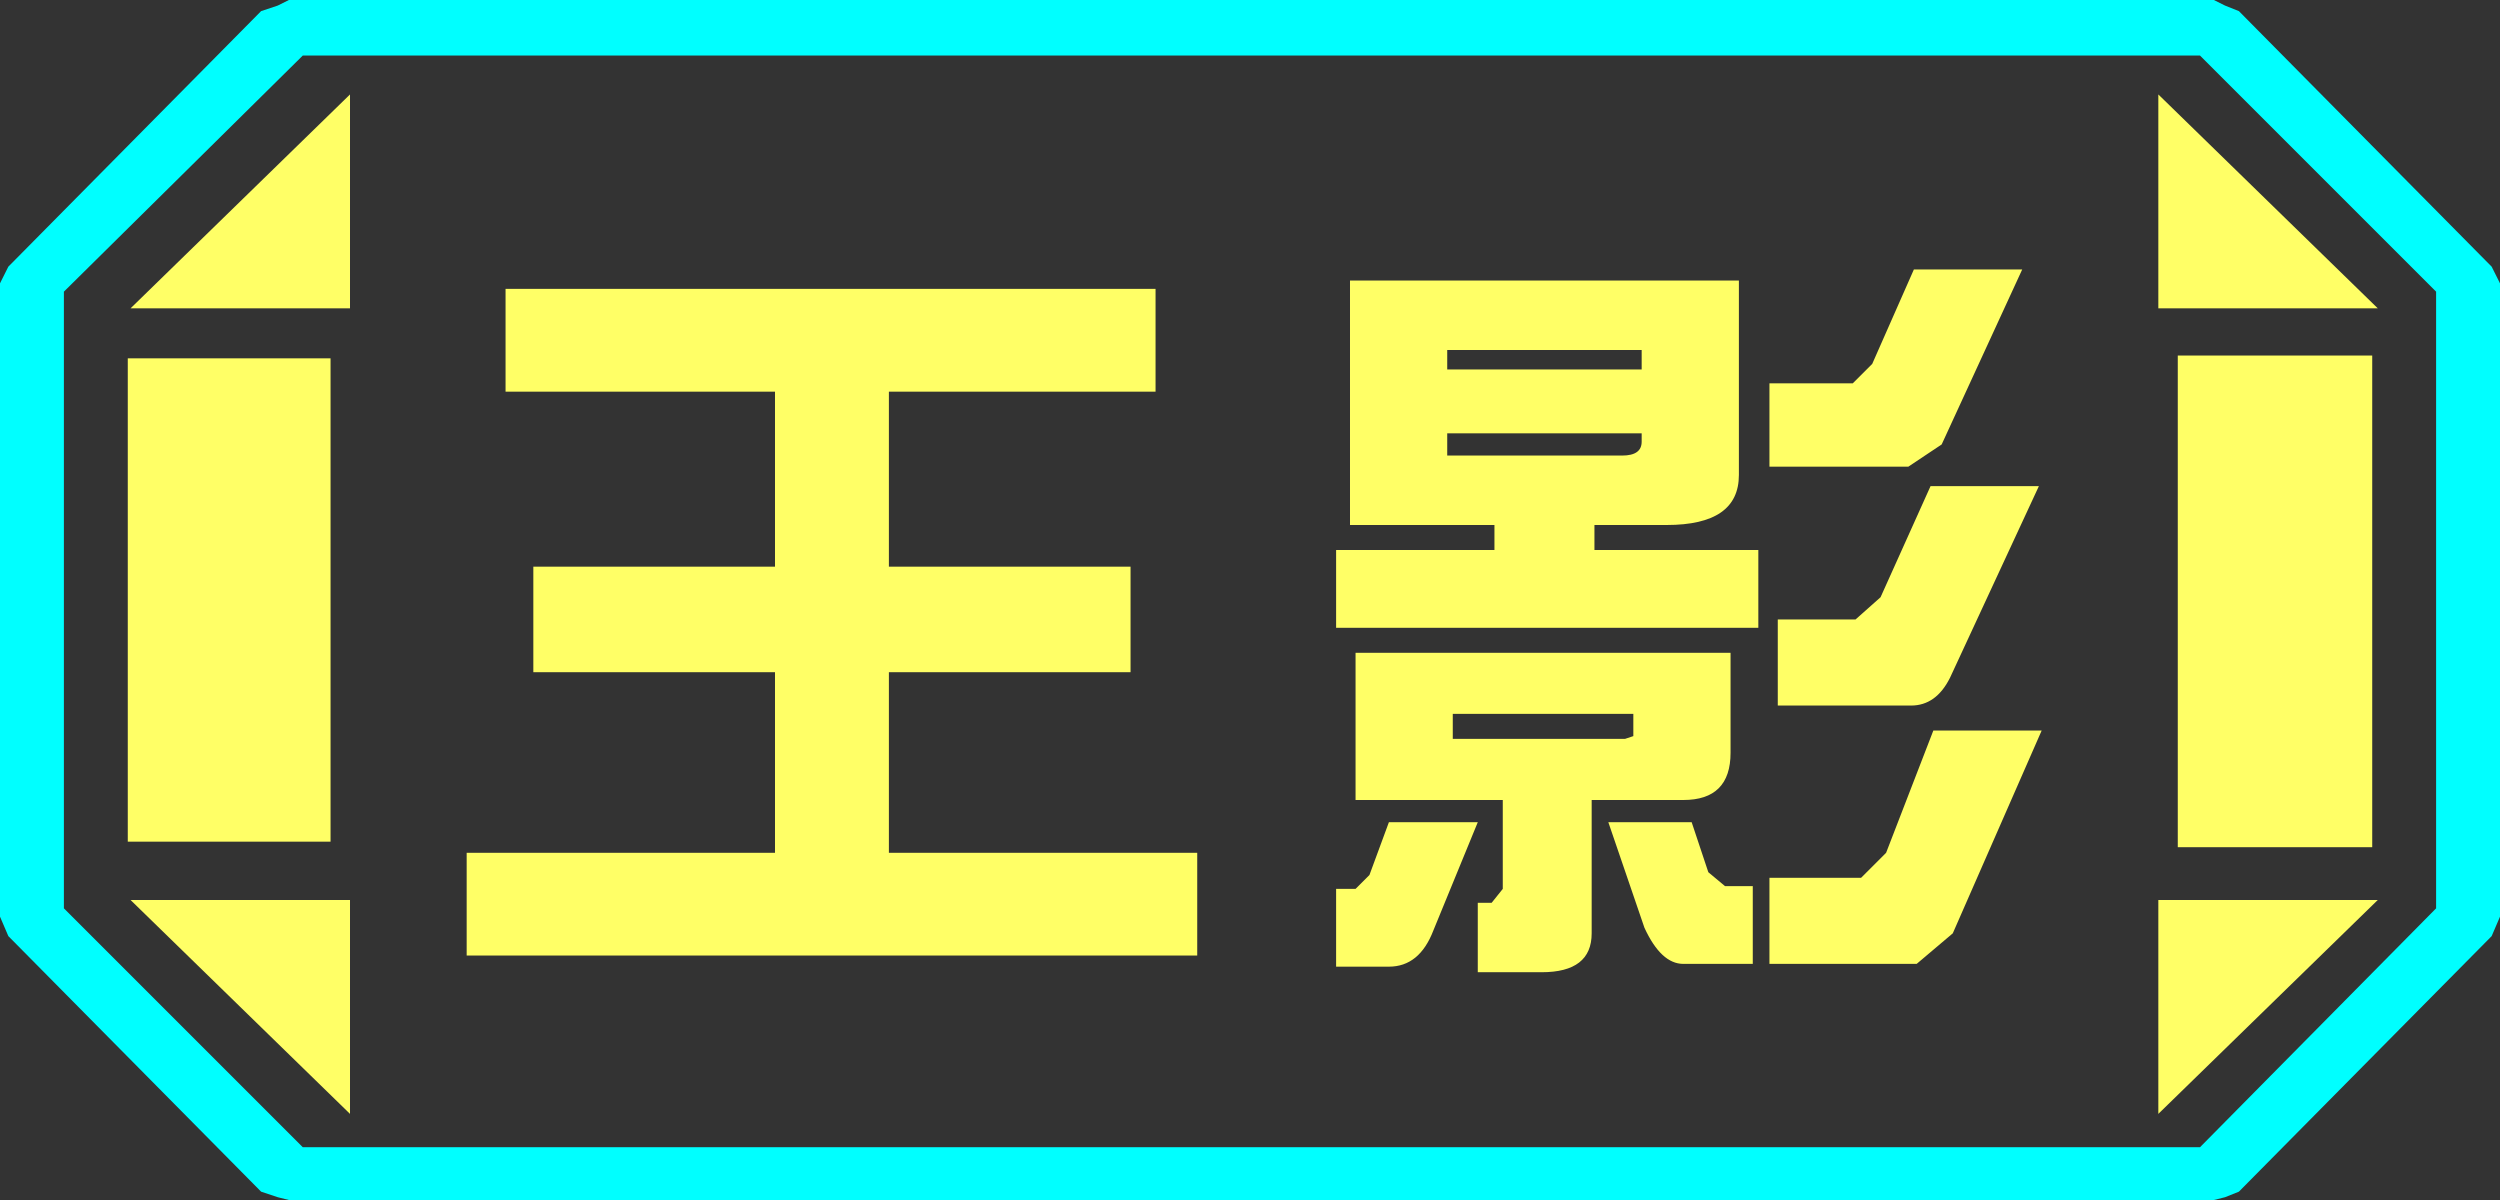 <?xml version="1.0" encoding="UTF-8" standalone="no"?>
<svg xmlns:ffdec="https://www.free-decompiler.com/flash" xmlns:xlink="http://www.w3.org/1999/xlink" ffdec:objectType="frame" height="21.6px" width="45.0px" xmlns="http://www.w3.org/2000/svg">
  <rect width="100%" height="100%" fill="#333333" stroke="none"/>
  <g transform="matrix(1.0, 0.0, 0.0, 1.0, 0.0, 0.0)">
    <use ffdec:characterId="1" height="21.6" transform="matrix(1.0, 0.0, 0.0, 1.0, 0.0, 0.0)" width="45.0" xlink:href="#shape0"/>
  </g>
  <defs>
    <g id="shape0" transform="matrix(1.0, 0.0, 0.0, 1.0, 0.0, 0.0)">
      <path d="M38.85 20.05 L38.85 16.2 42.8 16.2 38.85 20.05 M42.7 6.4 L42.7 15.25 39.2 15.25 39.2 6.4 42.7 6.4 M38.85 1.7 L42.8 5.55 38.85 5.55 38.85 1.7 M6.3 1.7 L6.3 5.55 2.35 5.55 6.3 1.7 M5.95 6.45 L5.95 15.15 2.3 15.15 2.3 6.45 5.95 6.45 M2.35 16.2 L6.3 16.2 6.3 20.05 2.35 16.2" fill="#ffff66" fill-rule="evenodd" stroke="none"/>
      <path d="M43.85 16.35 L39.6 20.65 5.45 20.65 1.15 16.35 1.15 5.25 5.45 1.0 39.6 1.0 43.85 5.25 43.85 16.35 M42.7 6.4 L39.2 6.4 39.2 15.25 42.7 15.25 42.7 6.4 M38.85 20.05 L42.8 16.2 38.85 16.2 38.85 20.05 M38.85 1.7 L38.85 5.55 42.8 5.55 38.85 1.7 M6.3 1.7 L2.35 5.55 6.3 5.55 6.3 1.7 M2.35 16.2 L6.3 20.05 6.3 16.2 2.35 16.2 M5.95 6.45 L2.3 6.45 2.3 15.15 5.95 15.15 5.95 6.45" fill="#ffff66" fill-opacity="0.0" fill-rule="evenodd" stroke="none"/>
      <path d="M44.85 4.8 L45.0 5.1 45.0 16.5 44.85 16.85 40.3 21.45 40.05 21.55 39.85 21.6 5.2 21.6 5.0 21.55 4.7 21.45 0.15 16.85 0.0 16.5 0.0 5.1 0.15 4.8 4.7 0.2 5.0 0.1 5.2 0.0 39.85 0.0 40.05 0.1 40.3 0.2 44.85 4.8 M43.85 16.35 L43.85 5.25 39.6 1.0 5.45 1.0 1.15 5.25 1.15 16.35 5.45 20.65 39.6 20.65 43.85 16.35" fill="#00ffff" fill-rule="evenodd" stroke="none"/>
      <path d="M33.7 6.55 L34.45 4.85 36.4 4.85 34.95 8.0 34.35 8.4 31.85 8.4 31.85 6.9 33.35 6.9 33.7 6.55 M31.65 11.3 L24.05 11.3 24.05 9.9 26.9 9.9 26.9 9.45 24.3 9.45 24.3 5.05 31.3 5.05 31.3 8.55 Q31.3 9.45 30.0 9.45 L28.7 9.45 28.7 9.9 31.65 9.9 31.65 11.3 M33.85 10.75 L34.75 8.75 36.7 8.75 35.1 12.2 Q34.85 12.7 34.4 12.7 L32.0 12.7 32.0 11.15 33.4 11.15 33.85 10.75 M20.35 12.1 L16.0 12.1 16.0 15.35 21.55 15.35 21.55 17.2 8.4 17.2 8.4 15.35 13.95 15.35 13.95 12.1 9.6 12.1 9.6 10.2 13.95 10.2 13.95 7.05 9.1 7.05 9.1 5.2 20.8 5.2 20.8 7.05 16.0 7.05 16.0 10.2 20.35 10.2 20.35 12.1 M29.55 7.8 L26.05 7.8 26.05 8.2 29.2 8.2 Q29.55 8.2 29.55 7.95 L29.55 7.8 M29.55 6.3 L26.05 6.3 26.05 6.65 29.55 6.65 29.55 6.3 M28.65 14.4 L28.65 16.8 Q28.65 17.5 27.75 17.5 L26.6 17.5 26.6 16.25 26.85 16.25 27.05 16.0 27.05 14.4 24.4 14.4 24.4 11.75 31.15 11.75 31.15 13.55 Q31.15 14.4 30.3 14.4 L28.65 14.4 M29.4 12.85 L26.15 12.85 26.15 13.3 29.25 13.3 29.4 13.25 29.4 12.85 M29.6 16.7 L28.95 14.8 30.45 14.8 30.75 15.7 31.05 15.95 31.55 15.95 31.55 17.35 30.3 17.35 Q29.9 17.35 29.6 16.7 M25.8 16.75 Q25.55 17.4 25.0 17.4 L24.05 17.4 24.05 16.0 24.4 16.0 24.65 15.75 25.0 14.8 26.6 14.8 25.8 16.75 M34.8 13.15 L36.75 13.15 35.15 16.8 34.5 17.35 31.85 17.35 31.85 15.8 33.5 15.8 33.95 15.35 34.8 13.15" fill="#ffff66" fill-rule="evenodd" stroke="none"/>
    </g>
  </defs>
</svg>
